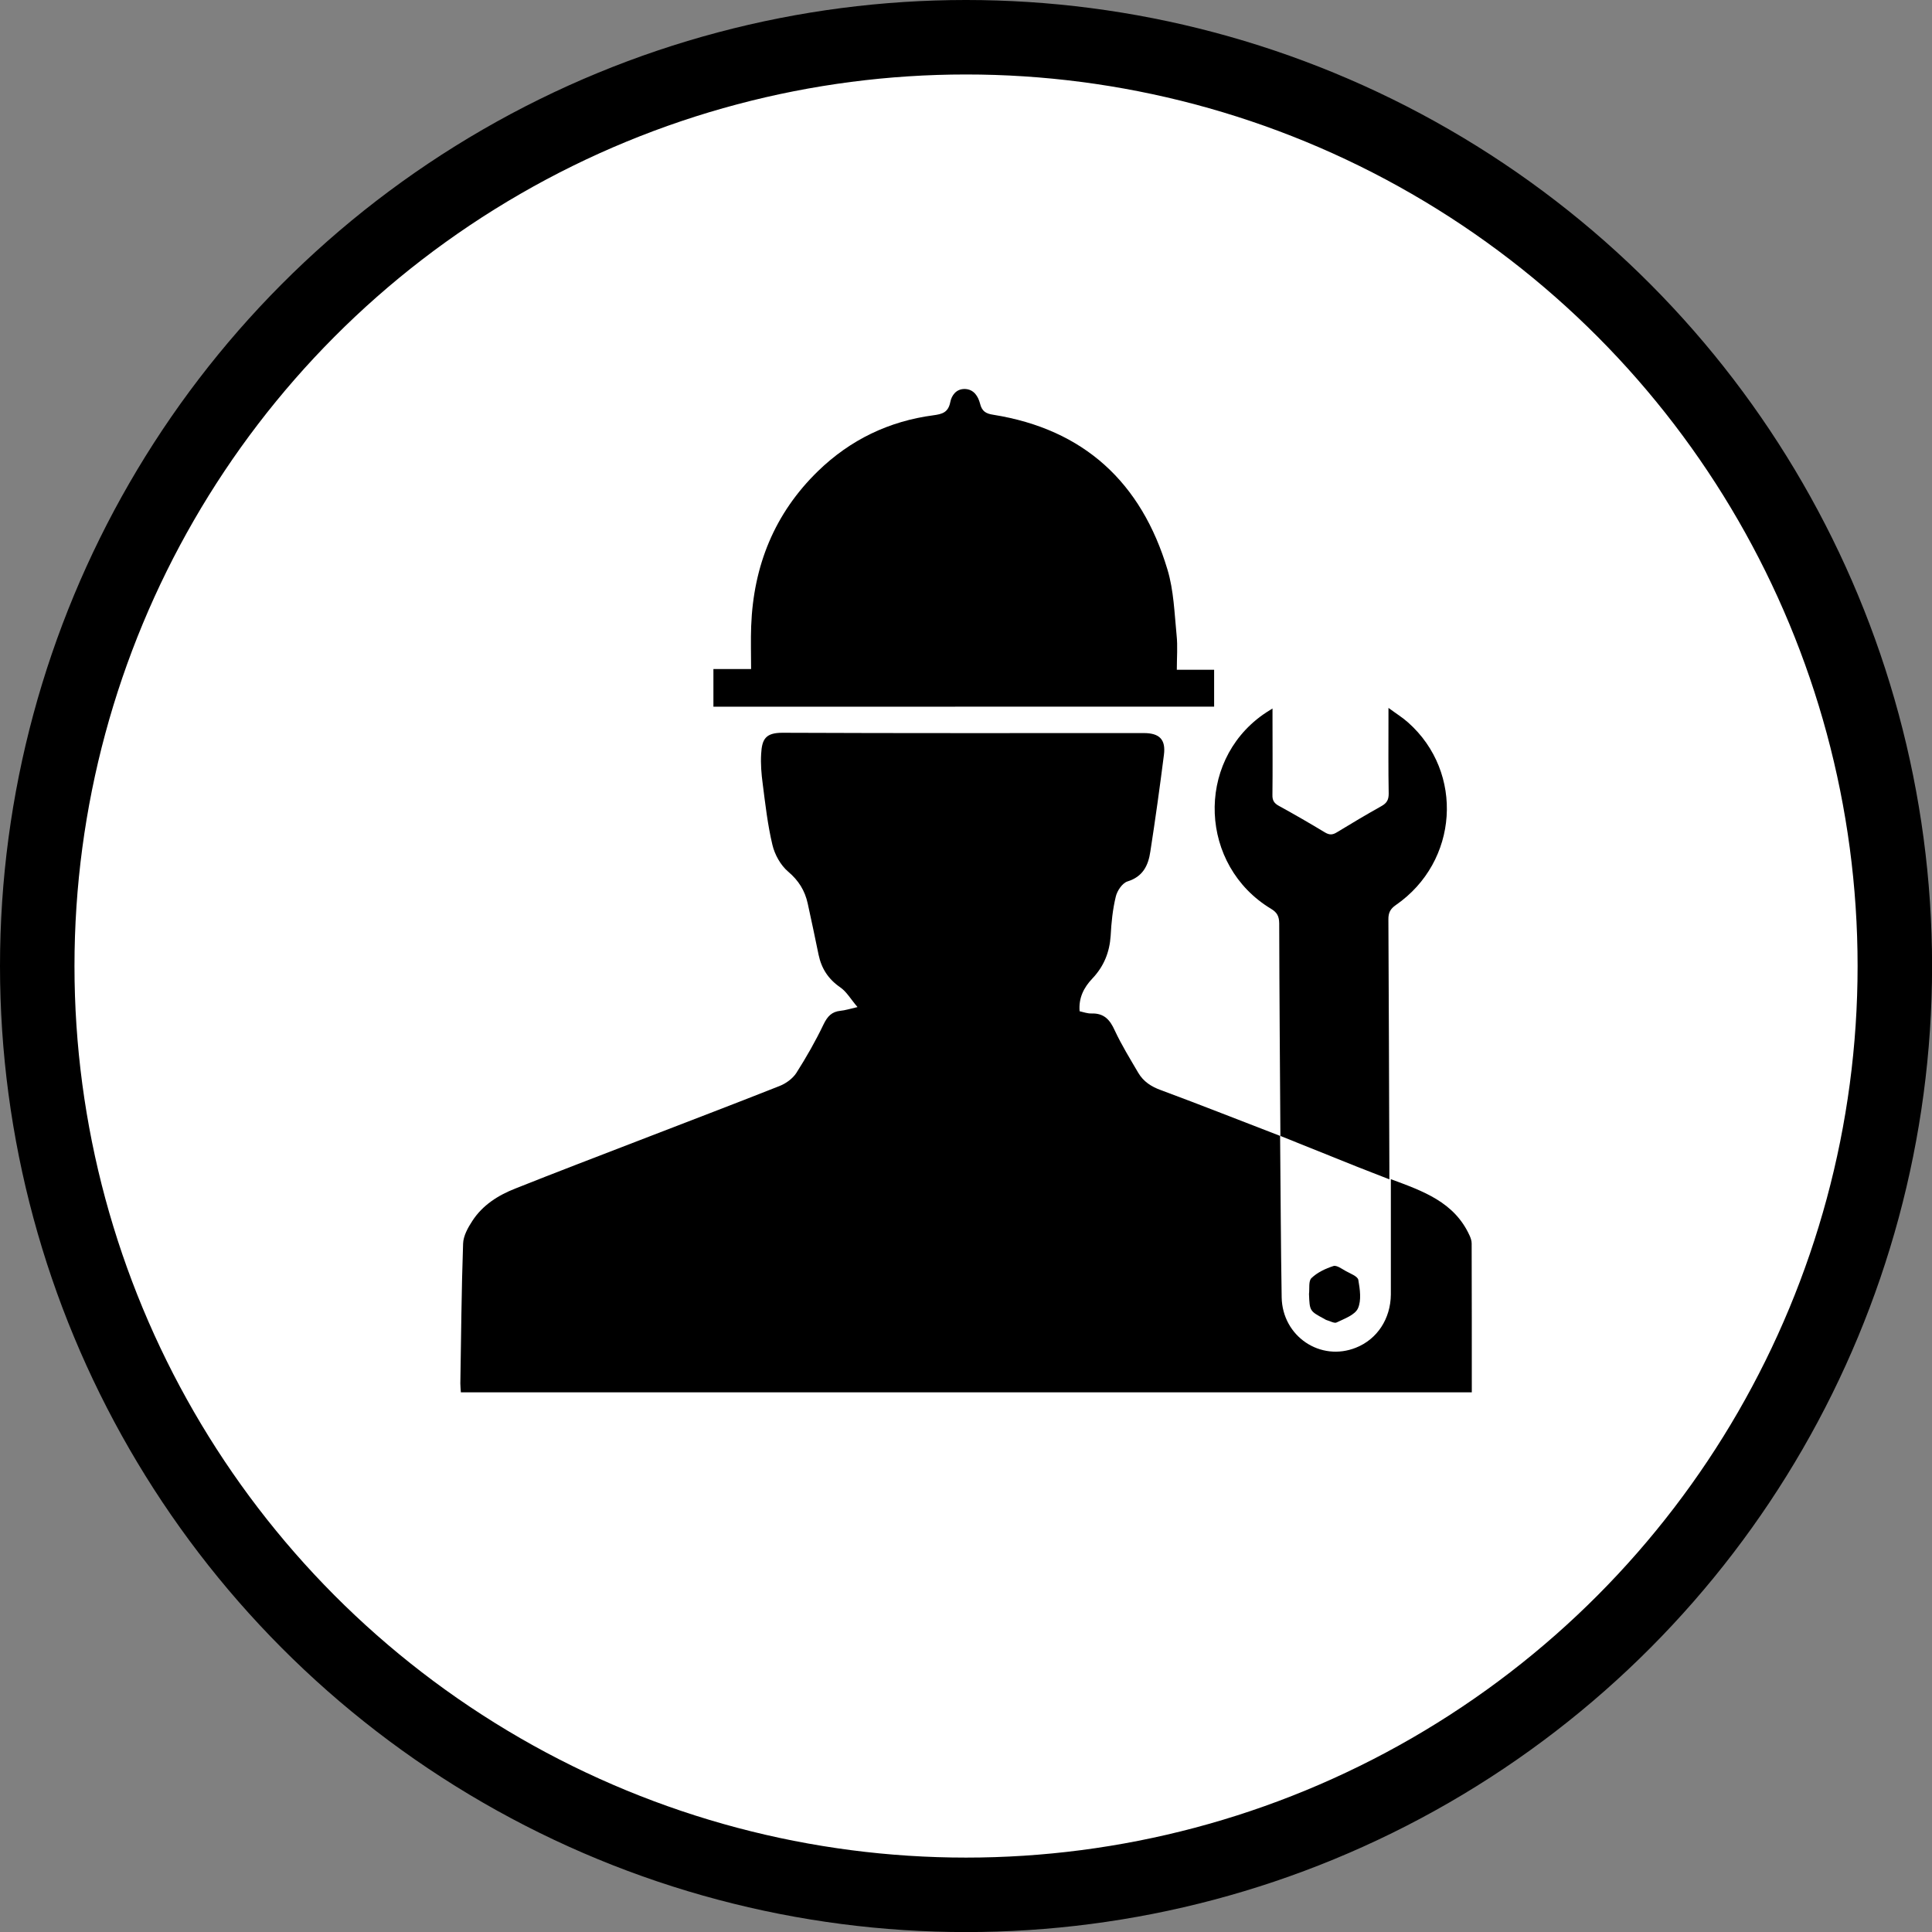 <?xml version="1.0" encoding="utf-8"?>
<!-- Generator: Adobe Illustrator 16.0.0, SVG Export Plug-In . SVG Version: 6.00 Build 0)  -->
<!DOCTYPE svg PUBLIC "-//W3C//DTD SVG 1.1//EN" "http://www.w3.org/Graphics/SVG/1.1/DTD/svg11.dtd">
<svg version="1.1" id="Layer_1" xmlns="http://www.w3.org/2000/svg" xmlns:xlink="http://www.w3.org/1999/xlink" x="0px" y="0px"
	 width="25.941px" height="25.941px" viewBox="0 0 25.941 25.941" enable-background="new 0 0 25.941 25.941" xml:space="preserve">
<rect x="0" y="0" width="25.941" height="25.941" fill="#808080" stroke="none"/>
<circle fill="#FFFFFF" stroke="#000000" stroke-miterlimit="10" cx="12.971" cy="12.971" r="12.471"/>
<path fill-rule="evenodd" clip-rule="evenodd" fill="#000000" d="M17.188,15.252c0.007,0.723,0.009,1.445,0.021,2.168
	c0.01,0.524,0.521,0.867,0.998,0.675c0.284-0.113,0.465-0.387,0.468-0.714c0.001-0.462,0-0.925,0-1.386c0-0.046,0-0.091,0-0.162
	c0.432,0.16,0.851,0.306,1.056,0.754c0.016,0.035,0.029,0.072,0.029,0.109c0.002,0.662,0.002,1.326,0.002,1.999
	c-4.506,0-9.033,0-13.574,0c-0.002-0.038-0.007-0.078-0.007-0.119c0.011-0.626,0.015-1.252,0.037-1.877
	c0.003-0.104,0.065-0.216,0.125-0.307c0.138-0.212,0.346-0.343,0.575-0.433c0.549-0.219,1.101-0.429,1.652-0.642
	c0.633-0.245,1.268-0.486,1.899-0.736c0.084-0.033,0.173-0.098,0.222-0.172c0.135-0.212,0.26-0.431,0.368-0.657
	c0.052-0.106,0.109-0.168,0.226-0.18c0.062-0.006,0.122-0.025,0.229-0.05c-0.09-0.104-0.146-0.206-0.232-0.265
	c-0.16-0.11-0.252-0.252-0.291-0.438c-0.047-0.23-0.096-0.46-0.146-0.689c-0.038-0.172-0.122-0.308-0.263-0.427
	c-0.102-0.087-0.18-0.229-0.211-0.36c-0.064-0.269-0.095-0.545-0.13-0.818c-0.018-0.133-0.029-0.269-0.021-0.402
	c0.011-0.195,0.056-0.285,0.288-0.284c1.617,0.007,3.233,0.004,4.85,0.004c0.21,0,0.297,0.086,0.27,0.293
	c-0.055,0.433-0.115,0.865-0.182,1.296c-0.027,0.187-0.099,0.339-0.307,0.403c-0.07,0.022-0.141,0.128-0.158,0.207
	c-0.041,0.17-0.059,0.347-0.068,0.522c-0.015,0.224-0.092,0.413-0.247,0.576c-0.112,0.118-0.185,0.258-0.17,0.438
	c0.054,0.012,0.106,0.032,0.16,0.03c0.167-0.005,0.247,0.083,0.312,0.228c0.092,0.197,0.207,0.383,0.317,0.571
	c0.068,0.114,0.171,0.183,0.302,0.23c0.537,0.199,1.071,0.411,1.607,0.617L17.188,15.252z"/>
<path fill-rule="evenodd" clip-rule="evenodd" fill="#000000" d="M9.579,9.489c0-0.169,0-0.331,0-0.506c0.168,0,0.33,0,0.506,0
	c0-0.2-0.006-0.389,0.001-0.576c0.03-0.81,0.313-1.514,0.899-2.083c0.432-0.419,0.951-0.669,1.548-0.748
	c0.116-0.016,0.198-0.036,0.226-0.175c0.018-0.094,0.082-0.182,0.199-0.178c0.119,0.005,0.176,0.1,0.201,0.196
	c0.025,0.103,0.078,0.135,0.178,0.15c1.219,0.195,1.988,0.91,2.338,2.077c0.085,0.281,0.094,0.586,0.123,0.881
	c0.016,0.149,0.003,0.302,0.003,0.466c0.169,0,0.33,0,0.501,0c0,0.171,0,0.329,0,0.495C14.063,9.489,11.823,9.489,9.579,9.489z"/>
<path fill-rule="evenodd" clip-rule="evenodd" fill="#000000" d="M17.192,15.257c-0.006-0.953-0.014-1.906-0.016-2.859
	c-0.001-0.095-0.028-0.147-0.112-0.197c-0.958-0.579-1.015-1.96-0.108-2.604c0.033-0.024,0.068-0.045,0.13-0.084
	c0,0.062,0,0.1,0,0.139c0,0.34,0.003,0.68-0.001,1.021c-0.002,0.073,0.022,0.112,0.086,0.147c0.21,0.115,0.417,0.235,0.621,0.358
	c0.061,0.036,0.103,0.032,0.159-0.003c0.196-0.12,0.396-0.238,0.597-0.351c0.072-0.04,0.098-0.084,0.098-0.167
	c-0.006-0.328-0.003-0.655-0.003-0.982c0-0.045,0-0.09,0-0.17c0.106,0.078,0.19,0.13,0.264,0.196
	c0.756,0.672,0.677,1.869-0.165,2.451c-0.074,0.051-0.101,0.104-0.1,0.193c0.006,1.108,0.009,2.217,0.013,3.325
	c0,0.046,0,0.091,0,0.165c-0.156-0.062-0.3-0.116-0.44-0.172c-0.342-0.137-0.684-0.274-1.026-0.412L17.192,15.257z"/>
<path fill-rule="evenodd" clip-rule="evenodd" fill="#000000" d="M17.576,17.375c0.009-0.073-0.009-0.176,0.034-0.215
	c0.078-0.075,0.188-0.127,0.294-0.161c0.044-0.014,0.114,0.039,0.167,0.068c0.061,0.034,0.157,0.069,0.167,0.117
	c0.022,0.125,0.044,0.276-0.005,0.384c-0.041,0.088-0.181,0.138-0.285,0.188c-0.031,0.017-0.09-0.019-0.135-0.031
	c-0.012-0.003-0.021-0.011-0.033-0.017C17.585,17.603,17.585,17.603,17.576,17.375z"/>
</svg>
